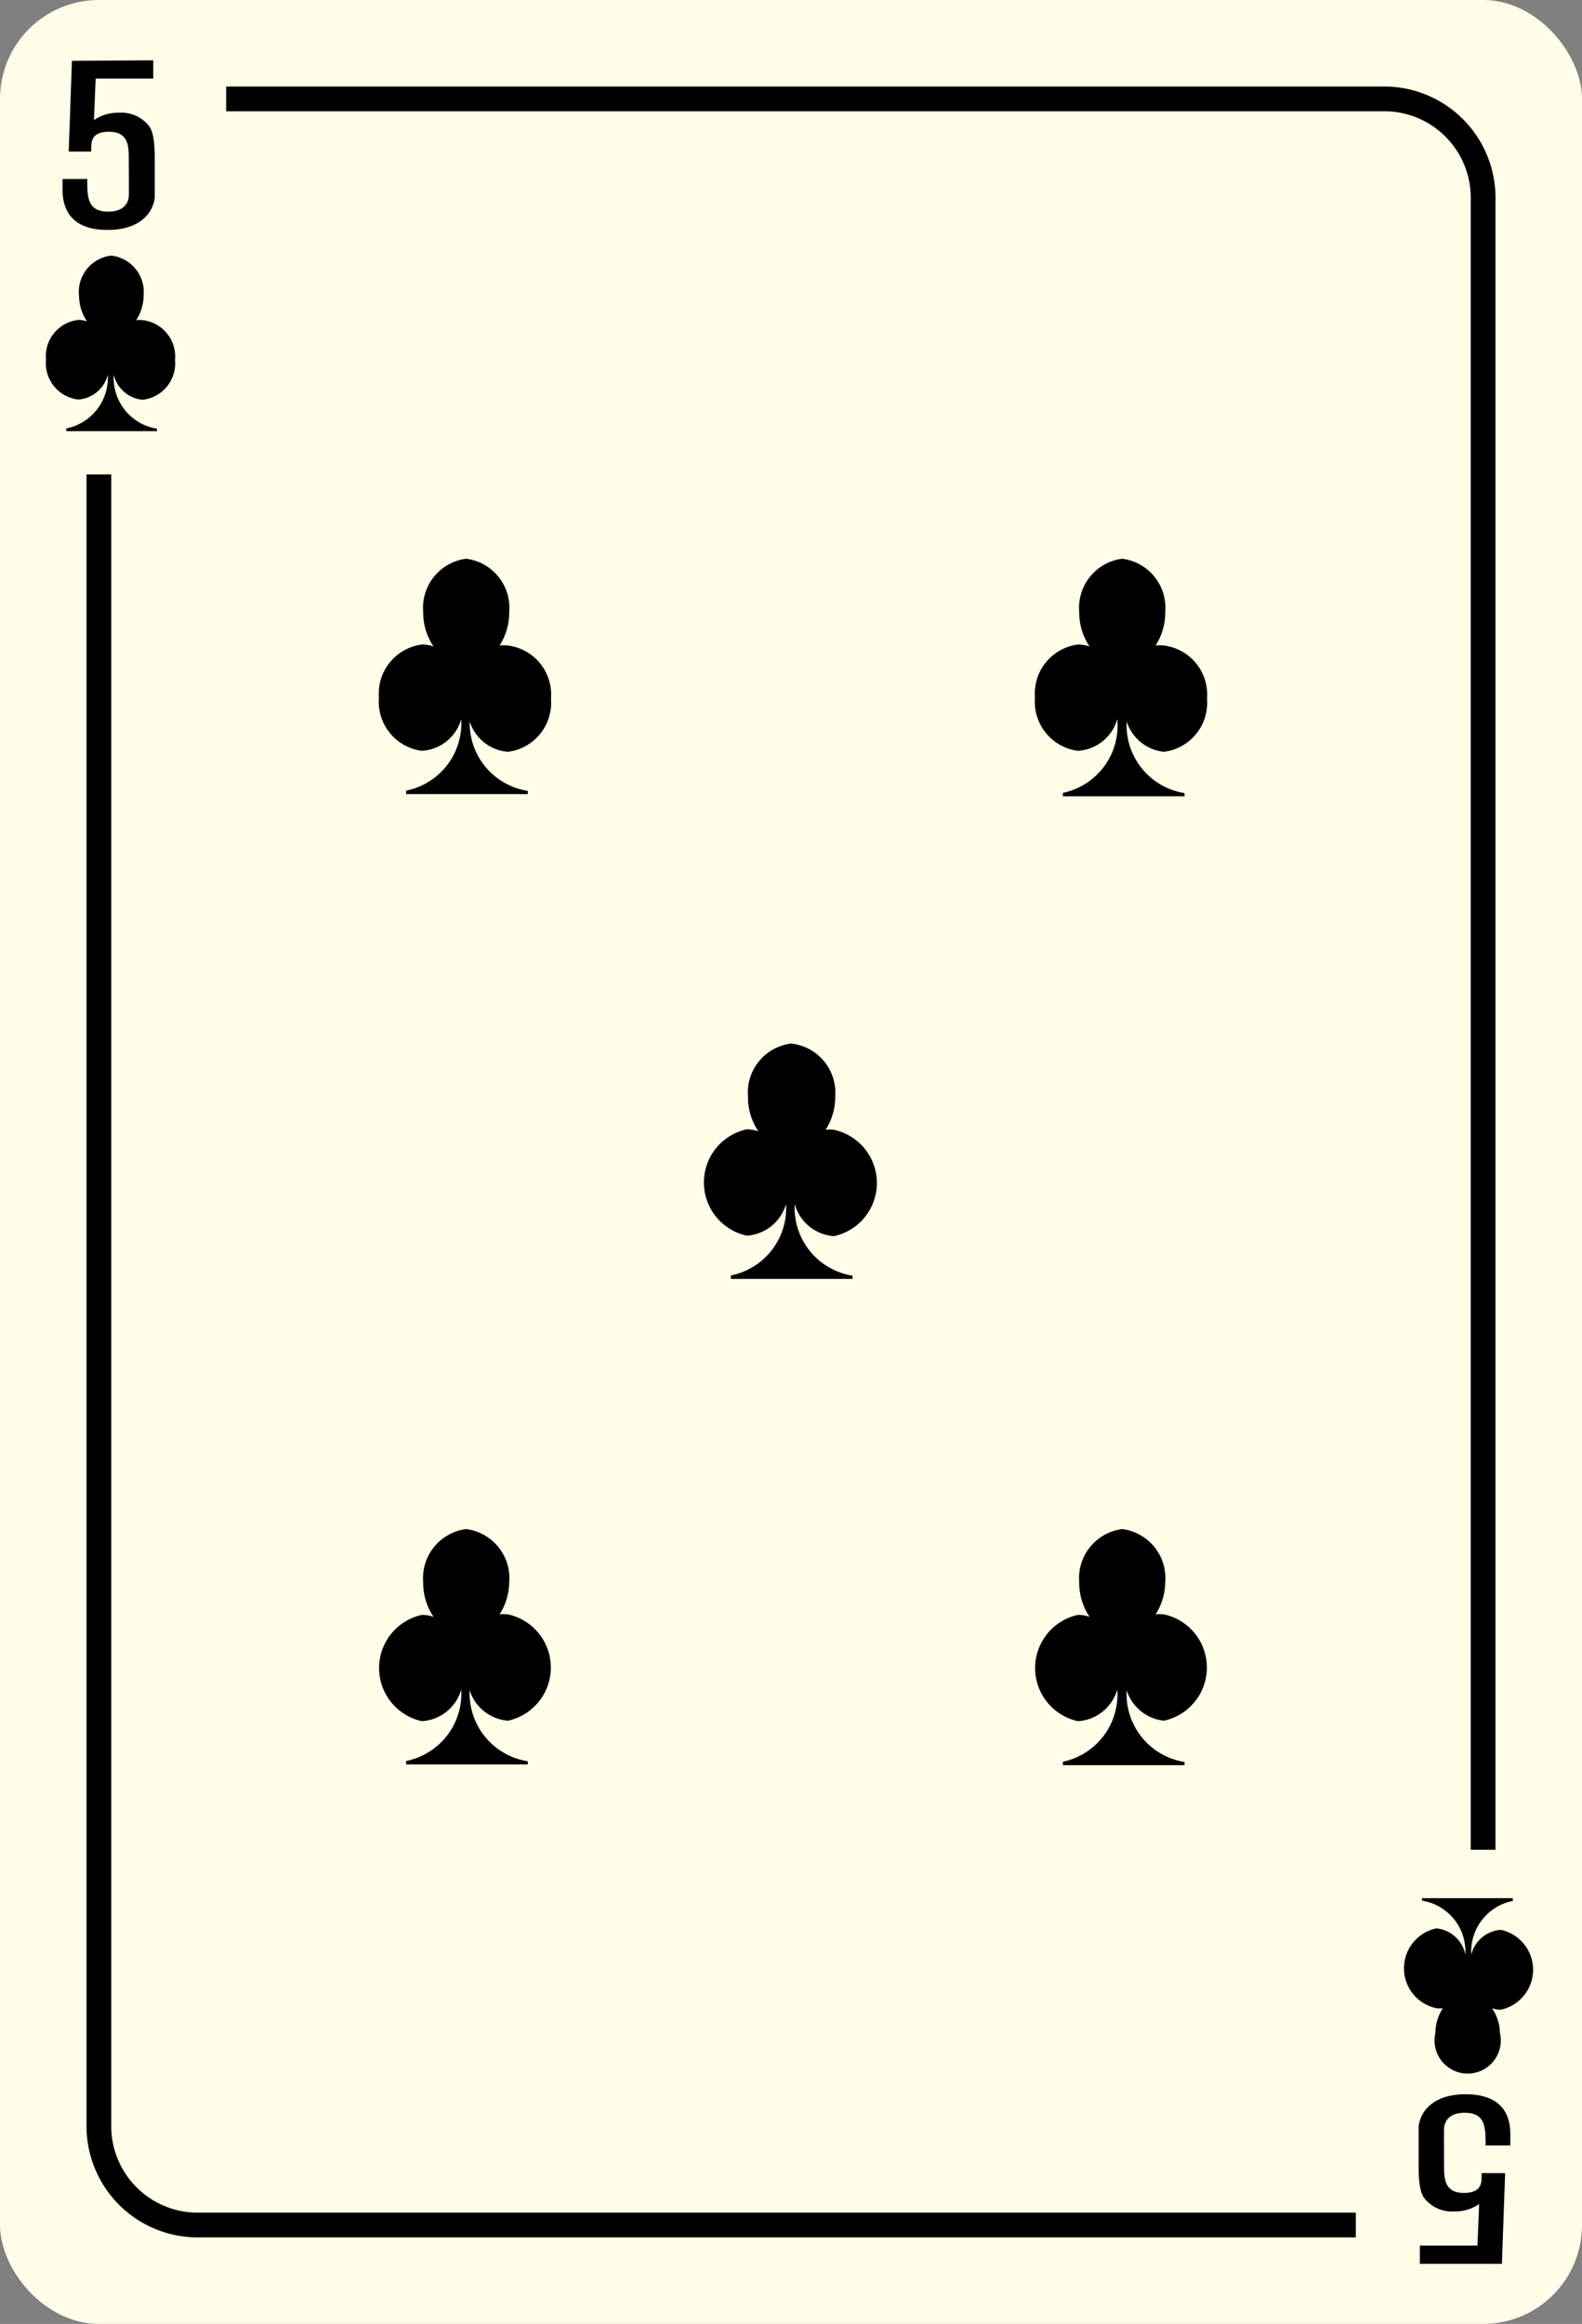 <svg xmlns="http://www.w3.org/2000/svg" viewBox="0 0 64 94"><rect x="0" y="0" width="64" height="94" fill="#808080" stroke="none"/><title>5Club</title><rect width="64" height="94" rx="4" ry="4" style="fill:#fffce7"/><path d="M6.2,2.44v.74H3.87L3.8,4.86a1.7,1.7,0,0,1,1-.3A1.44,1.44,0,0,1,6,5.06c.1.13.26.35.26,1.32,0,.36,0,1.34,0,1.63-.11.75-.76,1.29-1.9,1.29C2.53,9.31,2.53,8,2.53,7.62c0-.15,0-.26,0-.38h1c0,.73,0,1.32.85,1.32.73,0,.82-.47.83-.61s0-1.46,0-1.5c0-.52,0-1.12-.8-1.12s-.71.5-.72.8H2.78l.13-3.67Z"/><path d="M54.85,90.5H8A4.5,4.5,0,0,1,3.5,86V19.19h1V86A3.5,3.5,0,0,0,8,89.5H54.85Z"/><path d="M60.5,74.82h-1V8A3.5,3.5,0,0,0,56,4.5H9.15v-1H56A4.5,4.5,0,0,1,60.5,8Z"/><path d="M57.44,91.57v-.74h2.33l.07-1.68a1.7,1.7,0,0,1-1,.3,1.43,1.43,0,0,1-1.19-.5c-.1-.12-.26-.35-.26-1.32,0-.36,0-1.34,0-1.63.11-.75.76-1.29,1.89-1.29,1.82,0,1.82,1.26,1.82,1.69,0,.15,0,.26,0,.38h-1c0-.73,0-1.32-.85-1.32-.73,0-.82.47-.83.62s0,1.46,0,1.5c0,.52,0,1.12.8,1.12s.71-.5.72-.8h.95l-.13,3.67Z"/><path d="M5.77,16.17a1.48,1.48,0,0,0,1.31-1.61,1.48,1.48,0,0,0-1.31-1.61,1.07,1.07,0,0,0-.26,0,1.85,1.85,0,0,0,.3-1A1.48,1.48,0,0,0,4.5,10.34,1.48,1.48,0,0,0,3.2,12a1.84,1.84,0,0,0,.32,1,1.07,1.07,0,0,0-.35-.06,1.48,1.48,0,0,0-1.31,1.61,1.48,1.48,0,0,0,1.31,1.61,1.33,1.33,0,0,0,1.19-1h0v0a2.09,2.09,0,0,1-1.68,2.17l0,.11H6.35v-.1a2.08,2.08,0,0,1-1.75-2.18v0h0A1.33,1.33,0,0,0,5.77,16.17Z"/><path d="M58.11,78a1.65,1.65,0,0,0,0,3.23,1.07,1.07,0,0,0,.26,0,1.85,1.85,0,0,0-.3,1,1.34,1.34,0,1,0,2.61,0,1.84,1.84,0,0,0-.32-1,1.07,1.07,0,0,0,.35.06,1.65,1.65,0,0,0,0-3.23,1.33,1.33,0,0,0-1.19,1h0v0a2.09,2.09,0,0,1,1.68-2.17l0-.11H57.53v.1a2.08,2.08,0,0,1,1.75,2.18v0h0A1.33,1.33,0,0,0,58.11,78Z"/><path d="M20.55,30.41a2,2,0,0,0,1.74-2.15,2,2,0,0,0-1.74-2.15,1.43,1.43,0,0,0-.34,0,2.47,2.47,0,0,0,.39-1.36,2,2,0,0,0-1.74-2.15,2,2,0,0,0-1.74,2.15,2.45,2.45,0,0,0,.42,1.4,1.43,1.43,0,0,0-.47-.08,2,2,0,0,0-1.74,2.15,2,2,0,0,0,1.74,2.15,1.77,1.77,0,0,0,1.59-1.28h0v0a2.78,2.78,0,0,1-2.23,2.89l0,.14h4.92l0-.13A2.78,2.78,0,0,1,19,29.18v0h0A1.77,1.77,0,0,0,20.55,30.41Z"/><path d="M20.55,69.6a2.2,2.2,0,0,0,0-4.3,1.43,1.43,0,0,0-.34,0A2.47,2.47,0,0,0,20.6,64a2,2,0,0,0-1.74-2.15A2,2,0,0,0,17.12,64a2.45,2.45,0,0,0,.42,1.4,1.43,1.43,0,0,0-.47-.08,2.2,2.2,0,0,0,0,4.3,1.77,1.77,0,0,0,1.59-1.28h0v0a2.78,2.78,0,0,1-2.23,2.89l0,.14h4.92l0-.13A2.78,2.78,0,0,1,19,68.37v0h0A1.77,1.77,0,0,0,20.55,69.6Z"/><path d="M47.09,30.41a2,2,0,0,0,1.74-2.15,2,2,0,0,0-1.74-2.15,1.43,1.43,0,0,0-.34,0,2.47,2.47,0,0,0,.39-1.36,2,2,0,0,0-1.74-2.15,2,2,0,0,0-1.74,2.15,2.45,2.45,0,0,0,.42,1.4,1.43,1.43,0,0,0-.47-.08,2,2,0,0,0-1.74,2.15,2,2,0,0,0,1.74,2.15,1.77,1.77,0,0,0,1.59-1.28h0v0A2.78,2.78,0,0,1,43,32.07l0,.14h4.92l0-.13a2.78,2.78,0,0,1-2.34-2.9v0h0A1.77,1.77,0,0,0,47.09,30.41Z"/><path d="M33.74,50a2.2,2.2,0,0,0,0-4.3,1.43,1.43,0,0,0-.34,0,2.47,2.47,0,0,0,.39-1.36A2,2,0,0,0,32,42.21a2,2,0,0,0-1.74,2.15,2.45,2.45,0,0,0,.42,1.4,1.43,1.43,0,0,0-.47-.08,2.2,2.2,0,0,0,0,4.3,1.77,1.77,0,0,0,1.59-1.28h0v0a2.78,2.78,0,0,1-2.23,2.89l0,.14h4.92l0-.13a2.78,2.78,0,0,1-2.34-2.9v0h0A1.77,1.77,0,0,0,33.74,50Z"/><path d="M47.09,69.6a2.2,2.2,0,0,0,0-4.3,1.43,1.43,0,0,0-.34,0A2.47,2.47,0,0,0,47.14,64a2,2,0,0,0-1.74-2.15A2,2,0,0,0,43.66,64a2.45,2.45,0,0,0,.42,1.4,1.43,1.43,0,0,0-.47-.08,2.2,2.2,0,0,0,0,4.3,1.77,1.77,0,0,0,1.59-1.28h0v0A2.78,2.78,0,0,1,43,71.26l0,.14h4.92l0-.13a2.78,2.78,0,0,1-2.34-2.9v0h0A1.77,1.77,0,0,0,47.09,69.6Z"/></svg>